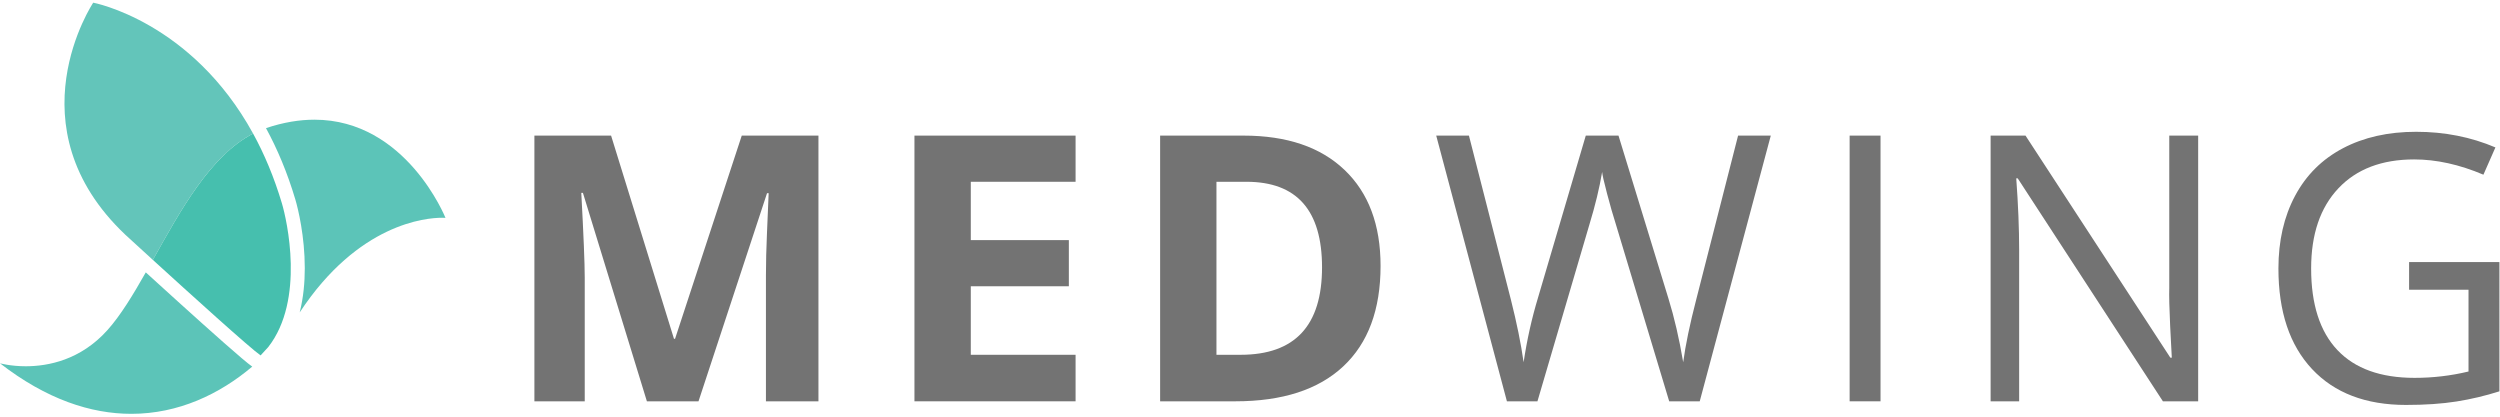 <?xml version="1.0" encoding="UTF-8" standalone="no"?>
<!DOCTYPE svg PUBLIC "-//W3C//DTD SVG 1.1//EN" "http://www.w3.org/Graphics/SVG/1.1/DTD/svg11.dtd">
<svg width="100%" height="100%" viewBox="0 0 300 50" version="1.1" xmlns="http://www.w3.org/2000/svg" xmlns:xlink="http://www.w3.org/1999/xlink" xml:space="preserve" style="fill-rule:evenodd;clip-rule:evenodd;stroke-linejoin:round;stroke-miterlimit:1.414;">
    <g transform="matrix(0.972,0,0,0.972,-13.611,-13.66)">
        <g transform="matrix(1,0,0,1,0,0.334)">
            <path d="M93.866,63.264L85.968,37.529L85.767,37.529C86.05,42.765 86.193,46.257 86.193,48.007L86.193,63.264L79.978,63.264L79.978,30.461L89.446,30.461L97.209,55.545L97.344,55.545L105.578,30.461L115.046,30.461L115.046,63.264L108.563,63.264L108.563,47.738C108.563,47.005 108.574,46.16 108.596,45.202C108.619,44.245 108.719,41.702 108.899,37.574L108.697,37.574L100.238,63.264L93.866,63.264L93.866,63.264Z" style="fill:rgb(115,115,115);fill-rule:nonzero;"/>
        </g>
        <g transform="matrix(1,0,0,1,0,0.334)">
            <path d="M146.79,63.264L126.898,63.264L126.898,30.461L146.79,30.461L146.79,36.161L133.854,36.161L133.854,43.363L145.959,43.363L145.959,49.061L133.854,49.061L133.854,57.52L146.79,57.52L146.79,63.264Z" style="fill:rgb(115,115,115);fill-rule:nonzero;"/>
        </g>
        <g transform="matrix(1,0,0,1,0,0.334)">
            <path d="M177.218,46.728C177.218,39.683 174.107,36.161 167.885,36.161L164.183,36.161L164.183,57.52L167.167,57.52C173.868,57.52 177.218,53.923 177.218,46.728ZM184.443,46.548C184.443,51.948 182.906,56.084 179.832,58.956C176.758,61.828 172.319,63.264 166.516,63.264L157.228,63.264L157.228,30.461L167.526,30.461C172.88,30.461 177.039,31.875 180,34.702C182.962,37.529 184.443,41.478 184.443,46.548Z" style="fill:rgb(115,115,115);fill-rule:nonzero;"/>
        </g>
        <g transform="matrix(1,0,0,1,0,0.334)">
            <path d="M223.847,63.264L220.077,63.264L213.458,41.298C213.145,40.326 212.793,39.1 212.404,37.619C212.015,36.138 211.813,35.248 211.798,34.949C211.469,36.923 210.946,39.085 210.228,41.433L203.811,63.264L200.042,63.264L191.314,30.461L195.353,30.461L200.535,50.722C201.253,53.564 201.776,56.137 202.105,58.44C202.51,55.703 203.107,53.025 203.9,50.408L209.779,30.461L213.817,30.461L219.987,50.587C220.706,52.906 221.312,55.523 221.805,58.44C222.089,56.316 222.627,53.728 223.42,50.677L228.581,30.461L232.619,30.461L223.847,63.264L223.847,63.264Z" style="fill:rgb(115,115,115);fill-rule:nonzero;"/>
        </g>
        <g transform="matrix(1,0,0,1,0,0.334)">
            <rect x="242.353" y="30.461" width="3.814" height="32.803" style="fill:rgb(115,115,115);"/>
        </g>
        <g transform="matrix(1,0,0,1,0,0.334)">
            <path d="M285.381,63.264L281.028,63.264L263.101,35.734L262.922,35.734C263.161,38.965 263.281,41.927 263.281,44.619L263.281,63.264L259.758,63.264L259.758,30.461L264.066,30.461L281.948,57.879L282.127,57.879C282.097,57.475 282.03,56.178 281.925,53.986C281.821,51.795 281.783,50.228 281.813,49.286L281.813,30.461L285.381,30.461L285.381,63.264Z" style="fill:rgb(115,115,115);fill-rule:nonzero;"/>
        </g>
        <g transform="matrix(1,0,0,1,0,0.334)">
            <path d="M311.422,46.077L322.573,46.077L322.573,62.03C320.837,62.583 319.073,63.002 317.278,63.286C315.483,63.57 313.403,63.712 311.04,63.712C306.074,63.712 302.208,62.235 299.44,59.281C296.673,56.327 295.29,52.188 295.29,46.863C295.29,43.452 295.974,40.465 297.343,37.899C298.711,35.334 300.682,33.375 303.255,32.021C305.827,30.667 308.841,29.99 312.297,29.99C315.797,29.99 319.058,30.634 322.079,31.92L320.598,35.286C317.637,34.029 314.787,33.401 312.05,33.401C308.056,33.401 304.938,34.59 302.694,36.968C300.45,39.347 299.329,42.644 299.329,46.863C299.329,51.29 300.409,54.648 302.57,56.936C304.732,59.225 307.907,60.369 312.095,60.369C314.368,60.369 316.589,60.108 318.758,59.584L318.758,49.488L311.422,49.488L311.422,46.077L311.422,46.077Z" style="fill:rgb(115,115,115);fill-rule:nonzero;"/>
        </g>
        <g transform="matrix(1,0,0,1,0,0.334)">
            <path d="M69,40.616C69,40.616 64.154,28.496 52.823,28.496C50.999,28.496 49.007,28.811 46.842,29.539C48.233,32.097 49.474,35.011 50.465,38.347C50.647,38.961 50.933,40.087 51.18,41.569C51.426,43.047 51.631,44.867 51.631,46.83C51.631,48.581 51.467,50.446 51.003,52.287C58.241,41.29 66.618,40.603 68.575,40.603C68.852,40.603 69,40.616 69,40.616L69,40.616ZM27.272,54.468C23.95,58.178 19.929,58.937 17.189,58.937C15.284,58.937 14,58.569 14,58.569C19.752,63.032 25.238,64.81 30.215,64.81C36.021,64.81 41.125,62.383 45.143,58.979C44.977,58.861 44.816,58.74 44.615,58.578C44.392,58.399 44.132,58.184 43.836,57.933C43.245,57.433 42.511,56.794 41.683,56.065C40.028,54.606 37.993,52.779 36.015,50.991C34.592,49.704 33.204,48.441 32.001,47.347C30.434,50.11 28.898,52.653 27.272,54.468L27.272,54.468Z" style="fill:rgb(92,196,184);fill-rule:nonzero;"/>
            <path d="M25.512,14.05C25.512,14.05 15.312,29.309 29.493,42.715C29.493,42.715 30.886,43.995 32.874,45.806C36.285,39.706 39.977,32.922 45.25,30.212C37.637,16.325 25.512,14.05 25.512,14.05L25.512,14.05Z" style="fill:rgb(99,197,186);fill-rule:nonzero;"/>
            <path d="M45.25,30.211C39.977,32.923 36.286,39.705 32.874,45.805C37.384,49.918 44.951,56.77 46.174,57.597L47.118,56.568C51.676,50.746 49.413,40.861 48.81,38.839C47.832,35.556 46.614,32.697 45.25,30.211L45.25,30.211Z" style="fill:rgb(70,191,174);fill-rule:nonzero;"/>
        </g>
    </g>
</svg>
